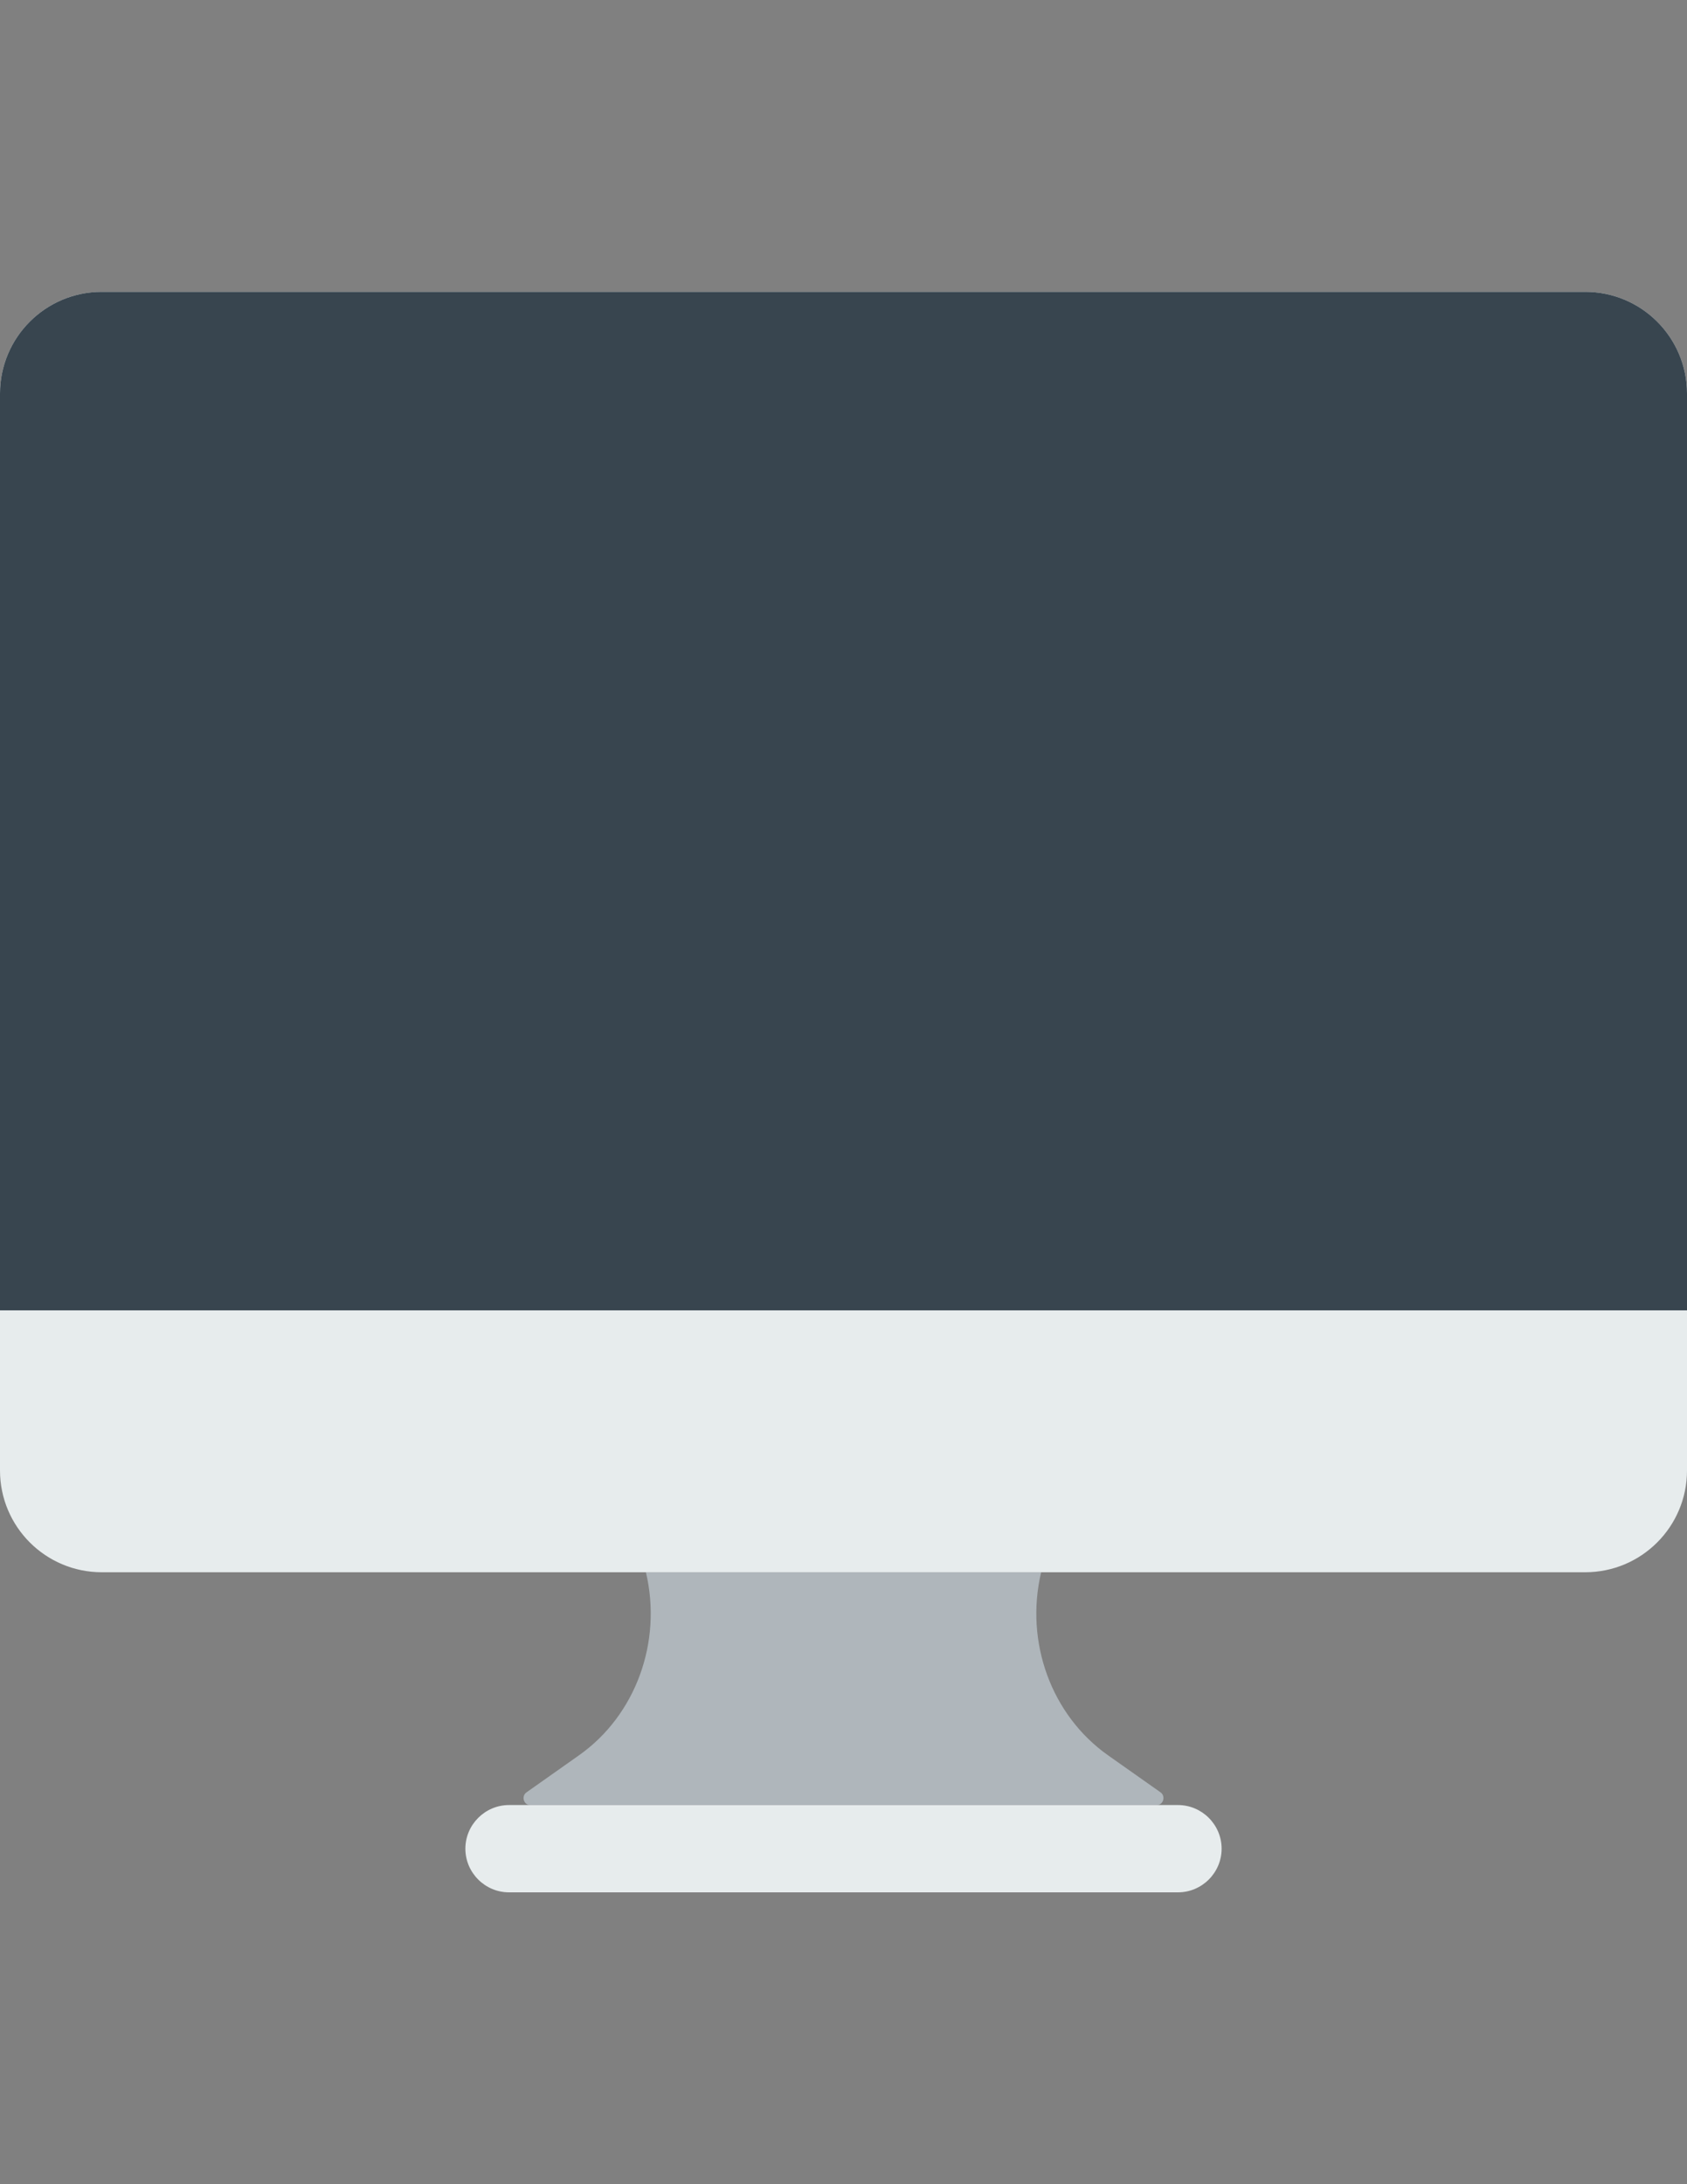 <?xml version="1.0" encoding="utf-8"?>
<!-- Generator: Adobe Illustrator 15.0.2, SVG Export Plug-In . SVG Version: 6.00 Build 0)  -->
<!DOCTYPE svg PUBLIC "-//W3C//DTD SVG 1.1//EN" "http://www.w3.org/Graphics/SVG/1.1/DTD/svg11.dtd">
<svg version="1.1" id="Capa_1" xmlns="http://www.w3.org/2000/svg" xmlns:xlink="http://www.w3.org/1999/xlink" x="0px" y="0px"
	 width="612px" height="792px" viewBox="0 0 612 792" enable-background="new 0 0 612 792" xml:space="preserve">
<rect x="0" y="0" width="612" height="792" fill="#808080" stroke="none"/>
<path fill="#AFB6BB" d="M419.685,654.518H192.316c-2.364,0-3.282-3.239-1.309-4.611l19.046-13.433
	c20.544-14.487,30.262-41.057,24.269-66.37l0,0h143.377v0.021c-5.994,25.323,3.735,51.883,24.29,66.37l19.024,13.411
	C422.966,651.288,422.037,654.518,419.685,654.518z"/>
<path fill="#E7ECED" d="M575.09,570.104H36.91c-20.386,0-36.91-16.524-36.91-36.91V142.737c0-20.386,16.524-36.91,36.91-36.91
	h538.169c20.396,0,36.921,16.524,36.921,36.91v390.445C612,553.579,595.476,570.104,575.09,570.104z"/>
<path fill="#38454F" d="M612,475.138H0v-332.4c0-20.386,16.524-36.91,36.91-36.91h538.169c20.396,0,36.921,16.524,36.921,36.91
	V475.138z"/>
<g display="none">
	<path display="inline" fill="#839CAA" d="M42.207,200.793c2.701,0,5.402-1.034,7.46-3.091l42.207-42.207
		c4.125-4.126,4.125-10.794,0-14.92c-4.126-4.125-10.794-4.125-14.92,0l-42.207,42.207c-4.126,4.126-4.126,10.794,0,14.92
		C36.804,199.759,39.506,200.793,42.207,200.793z"/>
	<path display="inline" fill="#839CAA" d="M42.207,253.552c2.701,0,5.402-1.034,7.46-3.092l21.104-21.104
		c4.125-4.125,4.125-10.794,0-14.92c-4.126-4.126-10.794-4.126-14.92,0L34.747,235.54c-4.126,4.125-4.126,10.794,0,14.92
		C36.804,252.518,39.506,253.552,42.207,253.552z"/>
	<path display="inline" fill="#839CAA" d="M76.922,193.301c-1.91,2.005-3.06,4.749-3.06,7.492c0,2.744,1.15,5.487,3.06,7.492
		c1.995,1.899,4.632,3.06,7.492,3.06c2.744,0,5.487-1.161,7.492-3.06c1.899-2.004,3.06-4.748,3.06-7.492
		c0-2.743-1.161-5.487-3.06-7.492C87.896,189.397,80.932,189.397,76.922,193.301z"/>
	<path display="inline" fill="#839CAA" d="M98.057,187.15c2.058,2.058,4.759,3.091,7.46,3.091s5.403-1.034,7.46-3.091l31.655-31.655
		c4.126-4.126,4.126-10.794,0-14.92c-4.125-4.125-10.794-4.125-14.92,0l-31.655,31.655C93.932,176.355,93.932,183.024,98.057,187.15
		z"/>
	<path display="inline" fill="#839CAA" d="M129.712,193.333l-94.965,94.965c-4.126,4.126-4.126,10.794,0,14.92
		c2.057,2.058,4.759,3.092,7.46,3.092s5.402-1.034,7.46-3.092l94.965-94.966c4.126-4.125,4.126-10.794,0-14.92
		C140.507,189.208,133.838,189.208,129.712,193.333z"/>
	<path display="inline" fill="#839CAA" d="M150.784,172.198c-1.91,2.005-3.06,4.643-3.06,7.492c0,2.849,1.15,5.487,3.06,7.492
		c1.994,1.899,4.632,3.06,7.492,3.06c2.849,0,5.487-1.161,7.492-3.06c1.899-2.005,3.06-4.643,3.06-7.492
		c0-2.849-1.161-5.487-3.06-7.492C161.863,168.294,154.688,168.294,150.784,172.198z"/>
	<path display="inline" fill="#839CAA" d="M197.391,140.574c-4.125-4.125-10.794-4.125-14.92,0l-10.552,10.552
		c-4.126,4.126-4.126,10.794,0,14.92c2.058,2.058,4.759,3.091,7.46,3.091s5.402-1.034,7.46-3.091l10.552-10.552
		C201.517,151.369,201.517,144.7,197.391,140.574z"/>
</g>
<path fill="#E7ECED" d="M427.345,686.173H184.655c-8.705,0-15.828-7.123-15.828-15.828l0,0c0-8.705,7.123-15.827,15.828-15.827
	h242.689c8.705,0,15.828,7.122,15.828,15.827l0,0C443.173,679.05,436.05,686.173,427.345,686.173z"/>
</svg>
